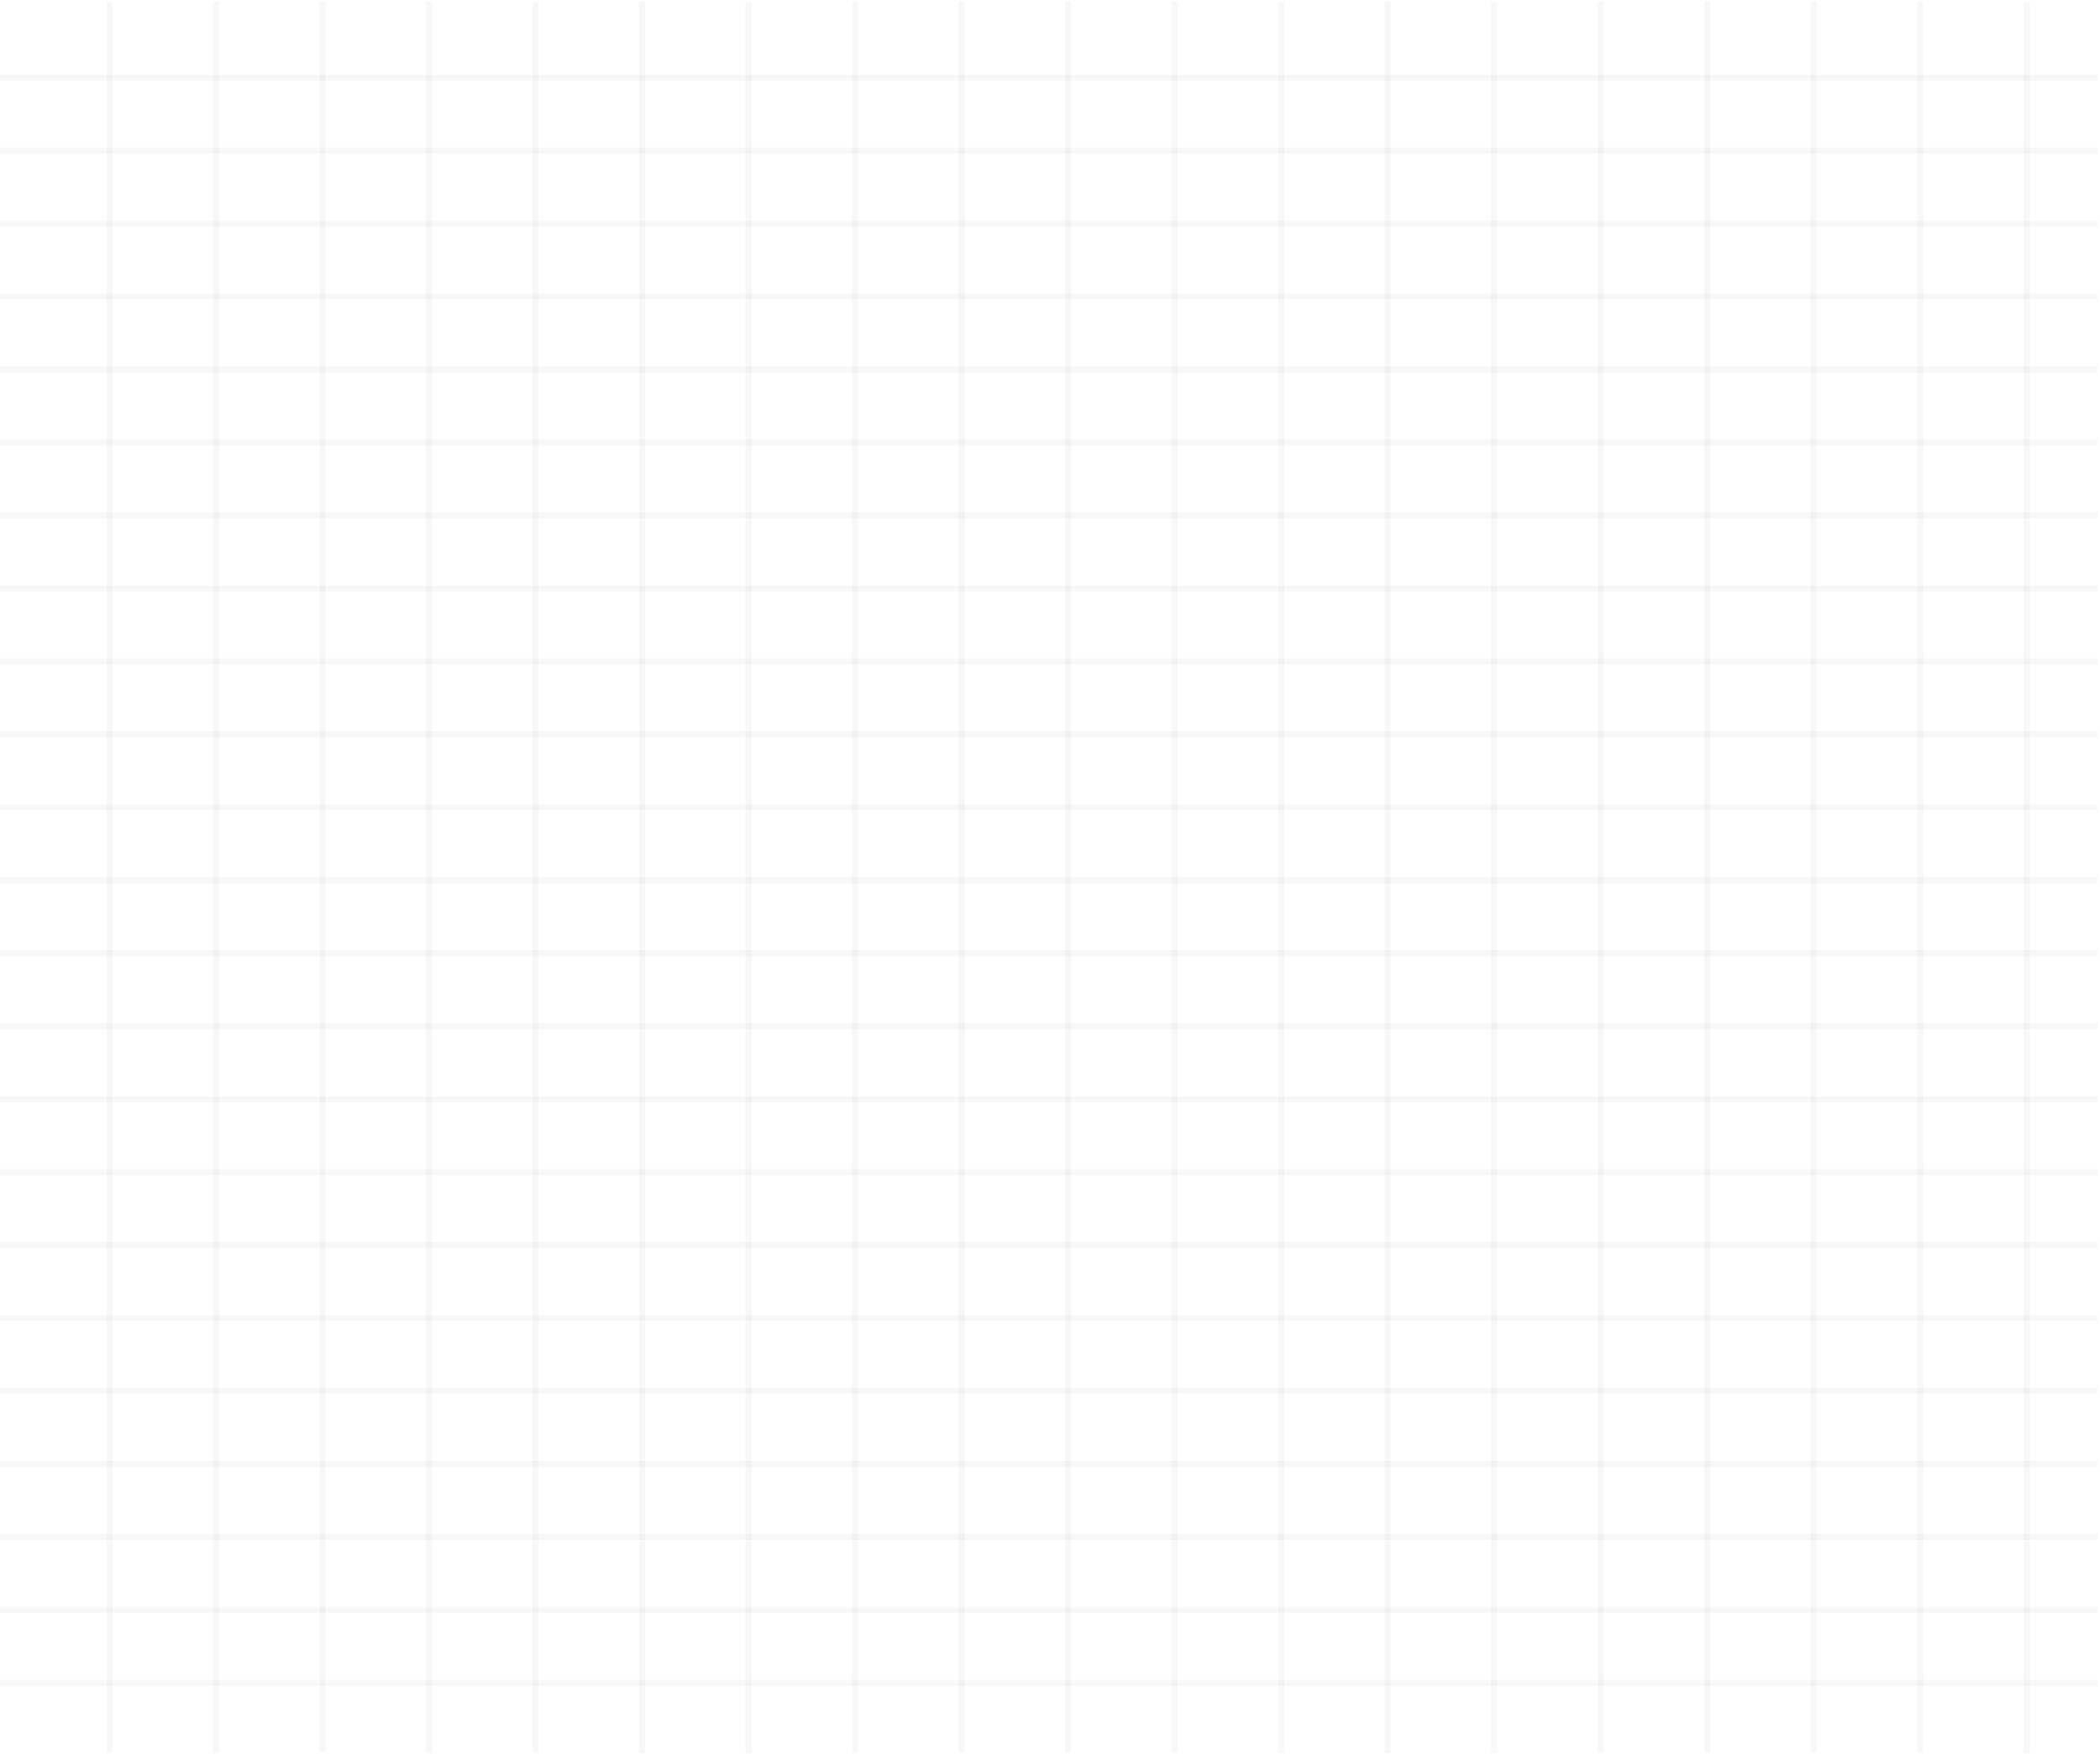 <svg width="347" height="290" viewBox="0 0 347 290" fill="none" xmlns="http://www.w3.org/2000/svg">
<line x1="18.099" y1="0.274" x2="18.099" y2="289.589" stroke="black" stroke-opacity="0.03"/>
<line x1="35.699" y1="0.274" x2="35.699" y2="289.589" stroke="black" stroke-opacity="0.03"/>
<line x1="53.299" y1="0.274" x2="53.299" y2="289.589" stroke="black" stroke-opacity="0.03"/>
<line x1="70.898" y1="0.274" x2="70.898" y2="289.589" stroke="black" stroke-opacity="0.03"/>
<line x1="88.498" y1="0.274" x2="88.498" y2="289.589" stroke="black" stroke-opacity="0.03"/>
<line x1="106.097" y1="0.274" x2="106.097" y2="289.589" stroke="black" stroke-opacity="0.03"/>
<line x1="123.697" y1="0.274" x2="123.697" y2="289.589" stroke="black" stroke-opacity="0.03"/>
<line x1="141.296" y1="0.274" x2="141.296" y2="289.589" stroke="black" stroke-opacity="0.03"/>
<line x1="158.896" y1="0.274" x2="158.896" y2="289.589" stroke="black" stroke-opacity="0.03"/>
<line x1="176.495" y1="0.274" x2="176.495" y2="289.589" stroke="black" stroke-opacity="0.03"/>
<line x1="194.095" y1="0.274" x2="194.095" y2="289.589" stroke="black" stroke-opacity="0.03"/>
<line x1="211.694" y1="0.274" x2="211.694" y2="289.589" stroke="black" stroke-opacity="0.03"/>
<line x1="229.294" y1="0.274" x2="229.294" y2="289.589" stroke="black" stroke-opacity="0.03"/>
<line x1="246.893" y1="0.274" x2="246.893" y2="289.589" stroke="black" stroke-opacity="0.03"/>
<line x1="264.493" y1="0.274" x2="264.493" y2="289.589" stroke="black" stroke-opacity="0.03"/>
<line x1="282.092" y1="0.274" x2="282.092" y2="289.589" stroke="black" stroke-opacity="0.03"/>
<line x1="299.692" y1="0.274" x2="299.692" y2="289.589" stroke="black" stroke-opacity="0.03"/>
<line x1="317.292" y1="0.274" x2="317.292" y2="289.589" stroke="black" stroke-opacity="0.03"/>
<line x1="334.891" y1="0.274" x2="334.891" y2="289.589" stroke="black" stroke-opacity="0.03"/>
<line x1="346.575" y1="12.829" y2="12.829" stroke="black" stroke-opacity="0.03"/>
<line x1="346.575" y1="24.884" y2="24.884" stroke="black" stroke-opacity="0.03"/>
<line x1="346.575" y1="36.938" y2="36.938" stroke="black" stroke-opacity="0.03"/>
<line x1="346.575" y1="48.993" y2="48.993" stroke="black" stroke-opacity="0.03"/>
<line x1="346.575" y1="61.048" y2="61.048" stroke="black" stroke-opacity="0.03"/>
<line x1="346.575" y1="73.103" y2="73.103" stroke="black" stroke-opacity="0.03"/>
<line x1="346.575" y1="85.157" y2="85.157" stroke="black" stroke-opacity="0.03"/>
<line x1="346.575" y1="97.212" y2="97.212" stroke="black" stroke-opacity="0.03"/>
<line x1="346.575" y1="109.267" y2="109.267" stroke="black" stroke-opacity="0.03"/>
<line x1="346.575" y1="121.322" y2="121.322" stroke="black" stroke-opacity="0.03"/>
<line x1="346.575" y1="133.377" y2="133.377" stroke="black" stroke-opacity="0.03"/>
<line x1="346.575" y1="145.432" y2="145.432" stroke="black" stroke-opacity="0.03"/>
<line x1="346.575" y1="157.486" y2="157.486" stroke="black" stroke-opacity="0.03"/>
<line x1="346.575" y1="169.541" y2="169.541" stroke="black" stroke-opacity="0.03"/>
<line x1="346.575" y1="181.596" y2="181.596" stroke="black" stroke-opacity="0.03"/>
<line x1="346.575" y1="193.651" y2="193.651" stroke="black" stroke-opacity="0.03"/>
<line x1="346.575" y1="205.705" y2="205.705" stroke="black" stroke-opacity="0.03"/>
<line x1="346.575" y1="217.76" y2="217.76" stroke="black" stroke-opacity="0.03"/>
<line x1="346.575" y1="229.815" y2="229.815" stroke="black" stroke-opacity="0.03"/>
<line x1="346.575" y1="241.87" y2="241.87" stroke="black" stroke-opacity="0.03"/>
<line x1="346.575" y1="253.925" y2="253.925" stroke="black" stroke-opacity="0.03"/>
<line x1="346.575" y1="265.979" y2="265.979" stroke="black" stroke-opacity="0.03"/>
<line x1="346.575" y1="278.034" y2="278.034" stroke="black" stroke-opacity="0.03"/>
</svg>
